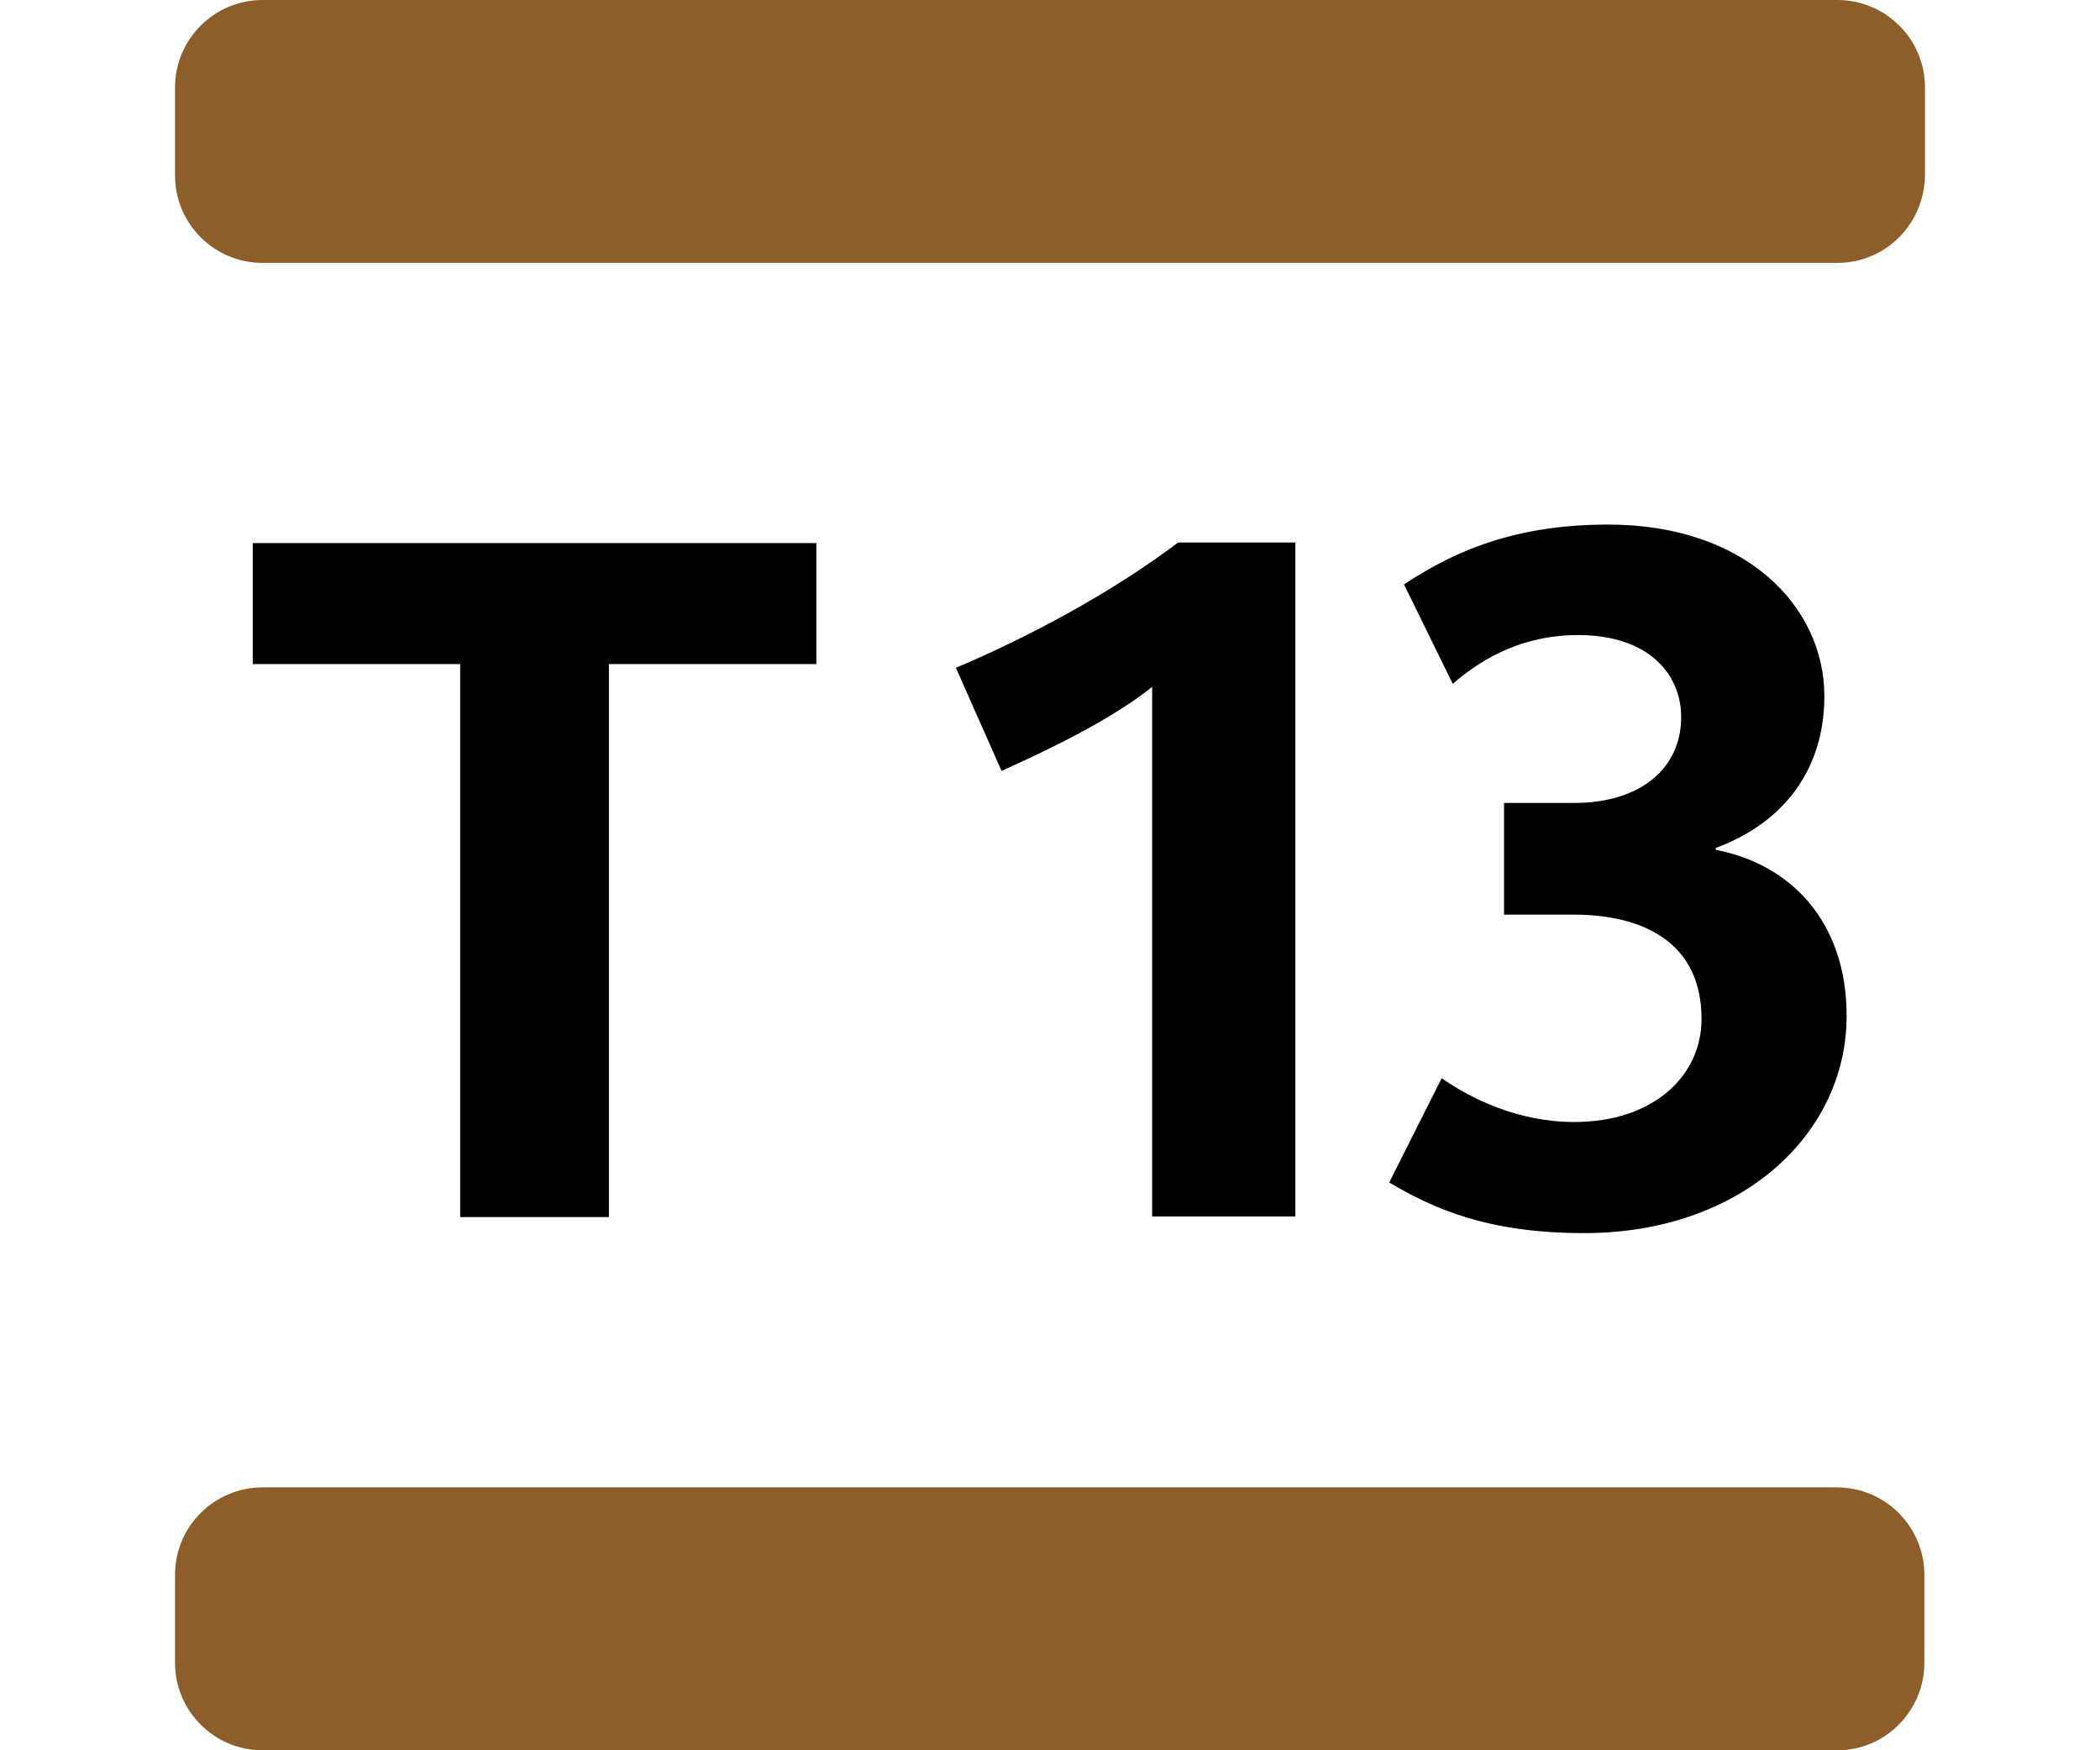 <svg class="tn-svg-line tn-svg-line--TRAM_T13 traffic-info-line-container__picto" viewBox="0 0 48 48"
     xmlns="http://www.w3.org/2000/svg" aria-hidden="true" style="height: 40px;">
    <path d="M11.902 18.212V33.377H7.822V18.212H2.133V14.894H17.591V18.212H11.902Z"
          class="svg-line-number--white"></path>
    <path
            d="M26.802 33.36V18.838C25.685 19.735 23.89 20.598 22.671 21.14L21.418 18.313C23.348 17.501 25.684 16.265 27.513 14.878H30.73V33.36H26.802Z"
            class="svg-line-number--white"></path>
    <path
            d="M38.654 33.817C36.013 33.817 34.54 33.157 33.304 32.429L34.743 29.569C35.522 30.11 36.808 30.77 38.383 30.77C40.533 30.77 41.871 29.518 41.871 27.944C41.871 25.828 40.245 25.083 38.366 25.083H36.453V22.02H38.383C40.195 22.02 41.312 21.072 41.312 19.667C41.312 18.482 40.415 17.416 38.485 17.416C36.775 17.416 35.657 18.229 35.047 18.753L33.71 16.028C35.285 14.979 36.978 14.386 39.314 14.386C43.09 14.386 45.24 16.637 45.24 19.092C45.24 21.004 44.224 22.527 42.26 23.255V23.306C44.309 23.695 45.85 25.269 45.85 27.859C45.85 31.109 42.954 33.817 38.654 33.817Z"
            class="svg-line-number--white"></path>
    <path
            d="M45.596 7.21H2.404C1.084 7.21 0 6.144 0 4.807V2.403C0 1.083 1.067 0 2.404 0H45.596C46.916 0 48 1.066 48 2.403V4.807C47.983 6.144 46.916 7.21 45.596 7.21Z"
            fill="#8D5E2A"></path>
    <path
            d="M47.983 45.597V43.193C47.983 41.873 46.916 40.79 45.579 40.79H2.404C1.084 40.79 0 41.856 0 43.193V45.597C0 46.917 1.067 48 2.404 48H45.596C46.916 48 47.983 46.917 47.983 45.597Z"
            fill="#8D5E2A"></path>
</svg>